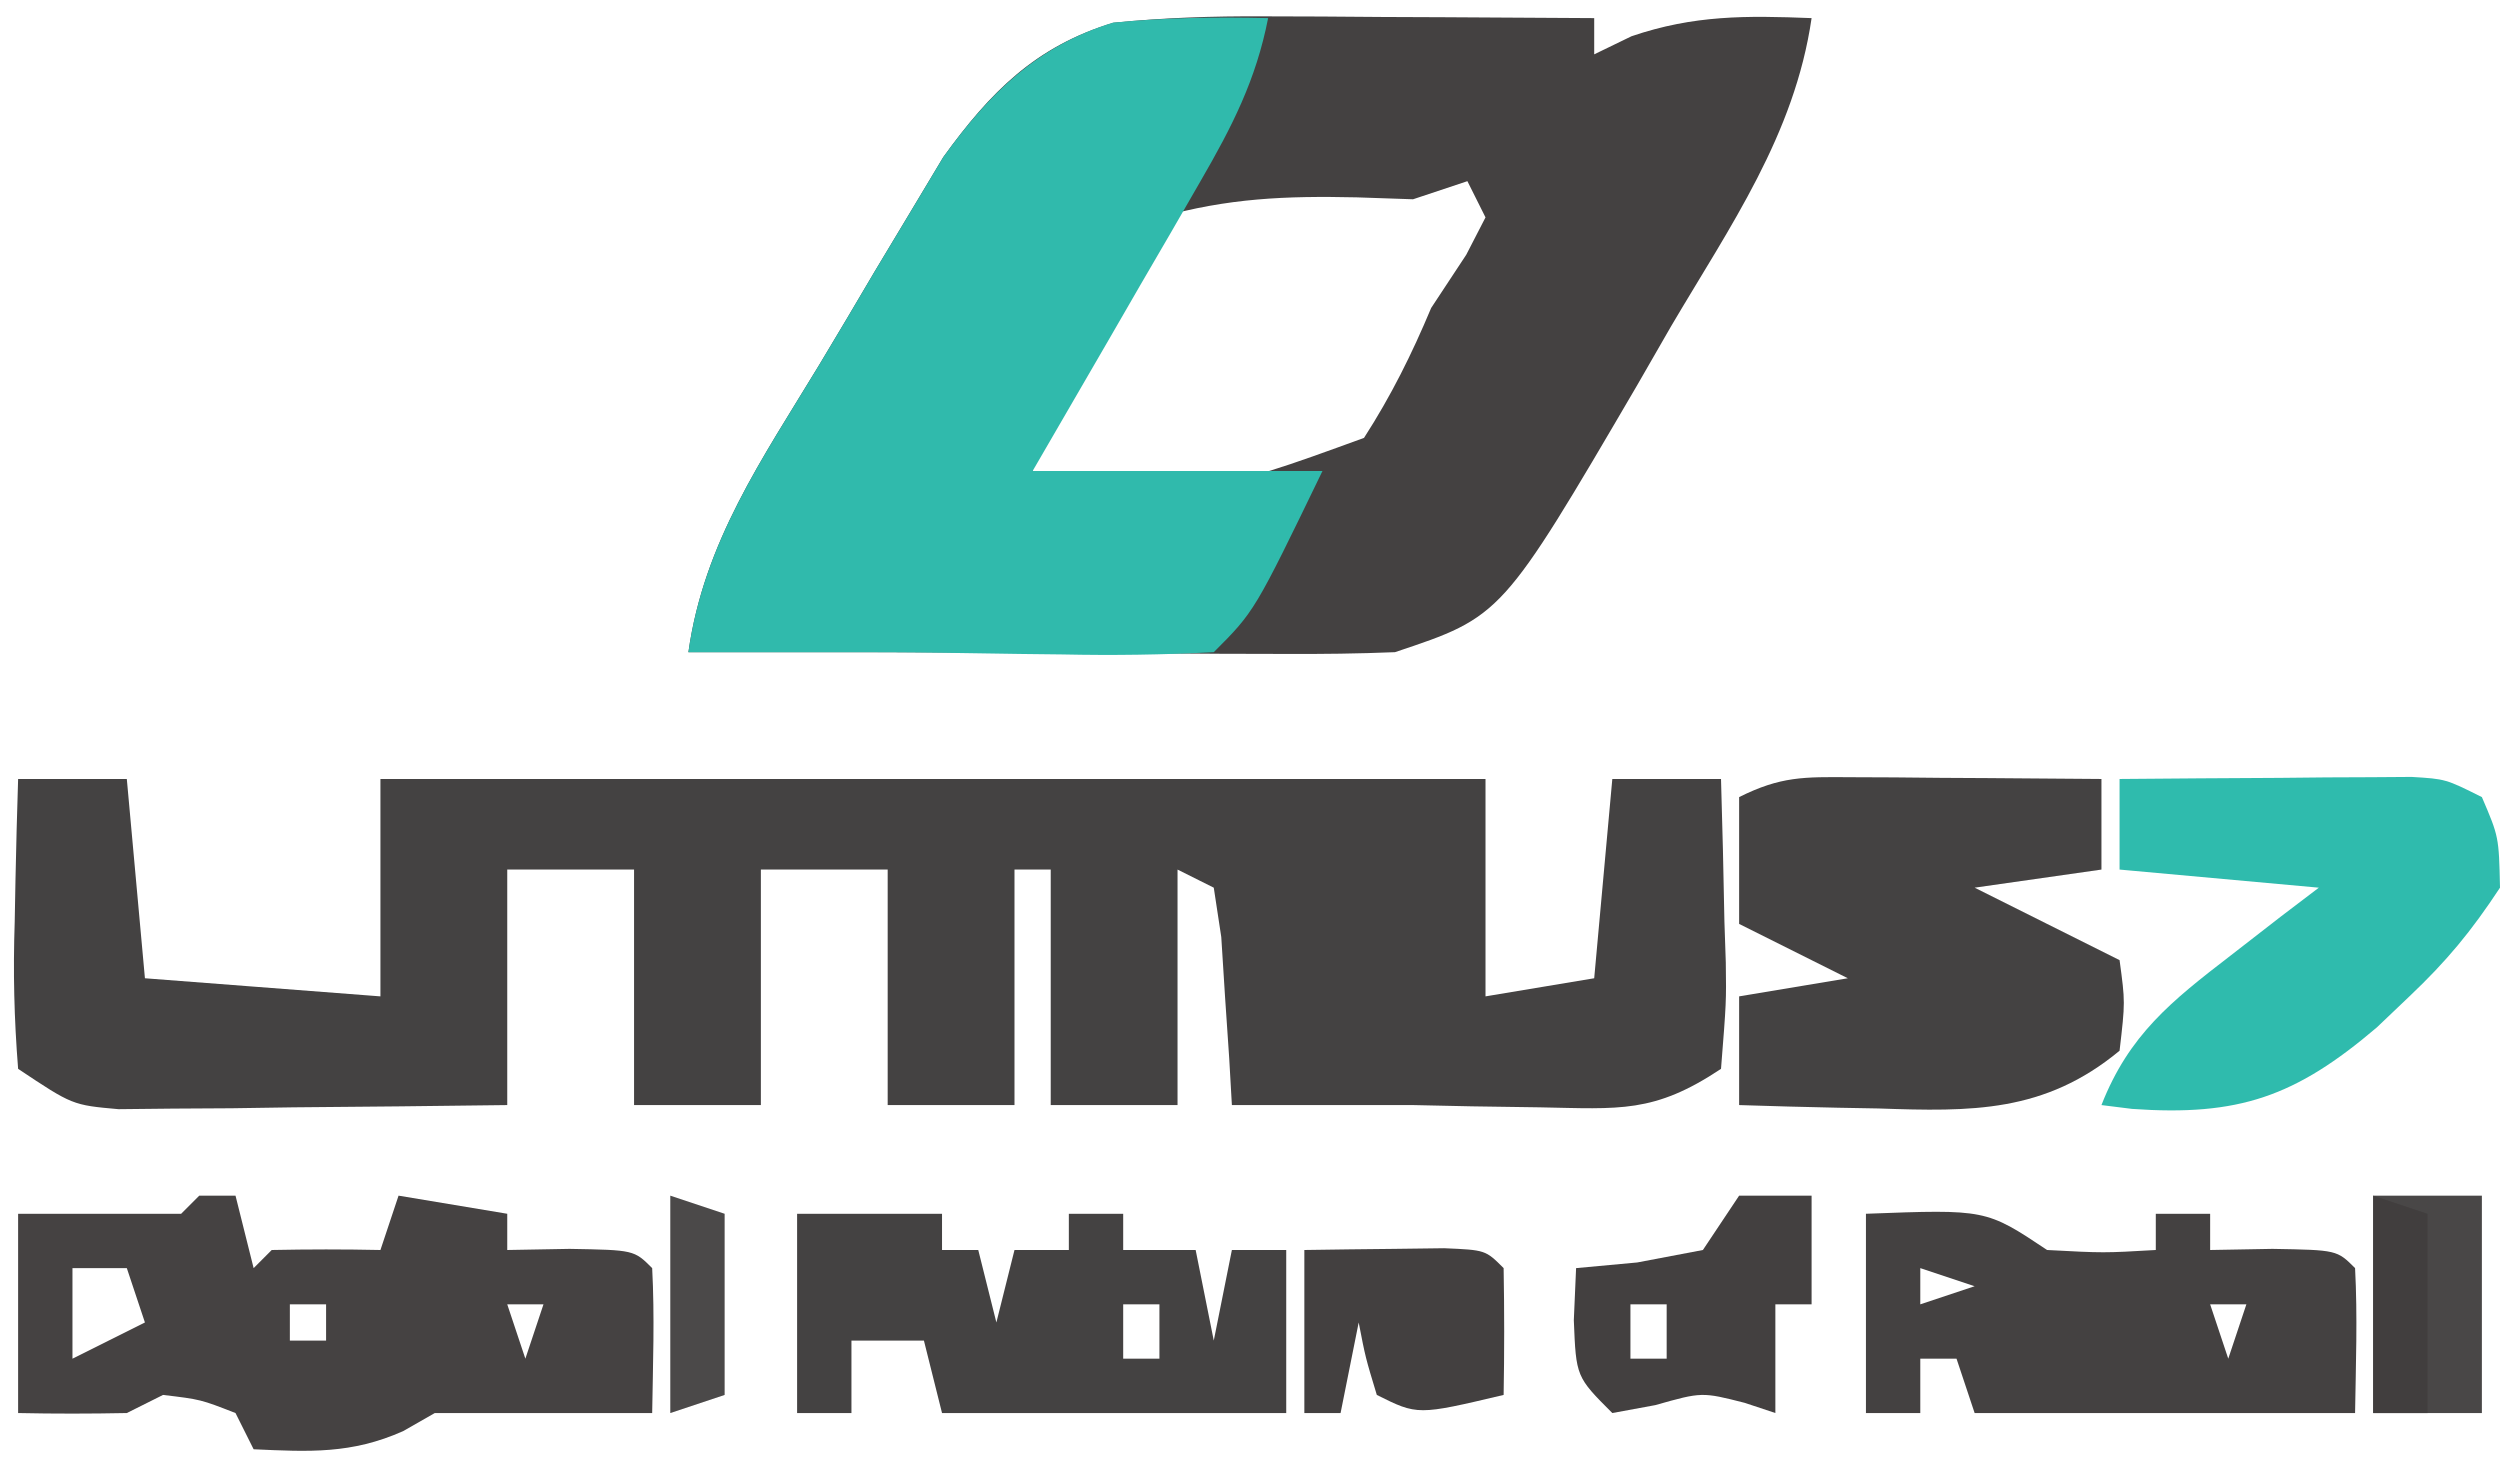<?xml version="1.0" encoding="UTF-8"?>
<svg version="1.1" xmlns="http://www.w3.org/2000/svg" width="138" height="81">
<path d="M0 0 C1.067 0.003 2.133 0.006 3.232 0.01 C4.887 0.022 4.887 0.022 6.574 0.035 C7.696 0.04 8.818 0.044 9.975 0.049 C12.737 0.061 15.499 0.077 18.262 0.098 C18.262 0.758 18.262 1.418 18.262 2.098 C18.942 1.768 19.623 1.438 20.324 1.098 C23.77 -0.075 26.646 -0.044 30.262 0.098 C29.322 6.548 25.774 11.564 22.512 17.098 C21.89 18.178 21.269 19.258 20.629 20.371 C13.162 33.131 13.162 33.131 7.262 35.098 C5.244 35.181 3.223 35.205 1.203 35.195 C0.013 35.192 -1.178 35.189 -2.404 35.186 C-3.649 35.177 -4.893 35.169 -6.176 35.16 C-8.037 35.153 -8.037 35.153 -9.936 35.146 C-12.241 35.138 -14.547 35.127 -16.853 35.114 C-19.148 35.101 -21.443 35.098 -23.738 35.098 C-26.405 35.098 -29.072 35.098 -31.738 35.098 C-30.886 29.027 -27.656 24.425 -24.529 19.259 C-23.494 17.544 -22.477 15.818 -21.461 14.092 C-20.805 12.999 -20.149 11.907 -19.473 10.781 C-18.877 9.787 -18.281 8.792 -17.667 7.767 C-15.067 4.169 -12.594 1.66 -8.284 0.354 C-5.503 0.074 -2.795 -0.015 0 0 Z M11.262 9.098 C10.272 9.428 9.282 9.758 8.262 10.098 C7.236 10.063 6.21 10.028 5.152 9.992 C1.225 9.904 -1.947 10.033 -5.738 11.098 C-9.178 14.798 -12.738 19.847 -12.738 25.098 C-3.076 26.415 -3.076 26.415 5.555 23.27 C7.057 20.937 8.19 18.654 9.262 16.098 C9.901 15.128 10.54 14.159 11.199 13.16 C11.725 12.139 11.725 12.139 12.262 11.098 C11.932 10.438 11.602 9.778 11.262 9.098 Z " fill="#444141" transform="translate(69.738,0.902)"/>
<path d="M0 0 C1.98 0 3.96 0 6 0 C6.33 3.63 6.66 7.26 7 11 C11.29 11.33 15.58 11.66 20 12 C20 8.04 20 4.08 20 0 C40.333 0 60.667 0 81 0 C81 3.96 81 7.92 81 12 C83.97 11.505 83.97 11.505 87 11 C87.33 7.37 87.66 3.74 88 0 C89.98 0 91.96 0 94 0 C94.081 2.626 94.14 5.249 94.188 7.875 C94.213 8.621 94.238 9.368 94.264 10.137 C94.293 12.305 94.293 12.305 94 16 C90.297 18.468 88.4 18.208 84 18.125 C82.763 18.107 81.525 18.089 80.25 18.07 C79.177 18.047 78.105 18.024 77 18 C76.01 18 75.02 18 74 18 C71.667 18 69.333 18 67 18 C66.951 17.145 66.902 16.291 66.852 15.41 C66.739 13.753 66.739 13.753 66.625 12.062 C66.521 10.409 66.521 10.409 66.414 8.723 C66.209 7.375 66.209 7.375 66 6 C65.01 5.505 65.01 5.505 64 5 C64 9.29 64 13.58 64 18 C61.69 18 59.38 18 57 18 C57 13.71 57 9.42 57 5 C56.34 5 55.68 5 55 5 C55 9.29 55 13.58 55 18 C52.69 18 50.38 18 48 18 C48 13.71 48 9.42 48 5 C45.69 5 43.38 5 41 5 C41 9.29 41 13.58 41 18 C38.69 18 36.38 18 34 18 C34 13.71 34 9.42 34 5 C31.69 5 29.38 5 27 5 C27 9.29 27 13.58 27 18 C23.062 18.054 19.125 18.094 15.188 18.125 C14.068 18.142 12.948 18.159 11.795 18.176 C10.722 18.182 9.649 18.189 8.543 18.195 C7.058 18.211 7.058 18.211 5.544 18.227 C3 18 3 18 0 16 C-0.221 13.211 -0.281 10.653 -0.188 7.875 C-0.174 7.121 -0.16 6.367 -0.146 5.59 C-0.111 3.726 -0.057 1.863 0 0 Z " fill="#444242" transform="translate(1,43)"/>
<path d="M0 0 C-0.665 3.405 -1.989 5.991 -3.723 8.984 C-4.261 9.919 -4.799 10.854 -5.354 11.816 C-6.199 13.269 -6.199 13.269 -7.062 14.75 C-7.63 15.734 -8.198 16.717 -8.783 17.73 C-10.184 20.156 -11.592 22.578 -13 25 C-7.72 25 -2.44 25 3 25 C-0.75 32.75 -0.75 32.75 -3 35 C-5.827 35.146 -8.553 35.186 -11.375 35.125 C-12.143 35.116 -12.912 35.107 -13.703 35.098 C-15.141 35.08 -16.579 35.059 -18.017 35.032 C-20.011 35 -22.006 35 -24 35 C-26.667 35 -29.333 35 -32 35 C-31.148 28.93 -27.917 24.327 -24.791 19.161 C-23.755 17.446 -22.739 15.72 -21.723 13.994 C-21.067 12.902 -20.41 11.809 -19.734 10.684 C-19.139 9.689 -18.543 8.694 -17.929 7.67 C-15.381 4.144 -12.769 1.544 -8.562 0.25 C-5.692 -0.03 -2.882 -0.067 0 0 Z " fill="#30BAAC" transform="translate(70,1)"/>
<path d="M0 0 C0.66 0 1.32 0 2 0 C2.33 1.32 2.66 2.64 3 4 C3.33 3.67 3.66 3.34 4 3 C6 2.959 8 2.957 10 3 C10.33 2.01 10.66 1.02 11 0 C13.97 0.495 13.97 0.495 17 1 C17 1.66 17 2.32 17 3 C18.134 2.979 19.269 2.959 20.438 2.938 C24 3 24 3 25 4 C25.141 6.671 25.042 9.324 25 12 C21 12 17 12 13 12 C12.422 12.33 11.845 12.66 11.25 13 C8.399 14.267 6.086 14.14 3 14 C2.67 13.34 2.34 12.68 2 12 C0.074 11.248 0.074 11.248 -2 11 C-2.99 11.495 -2.99 11.495 -4 12 C-6 12.04 -8 12.043 -10 12 C-10 8.37 -10 4.74 -10 1 C-7 1 -4 1 -1 1 C-0.67 0.67 -0.34 0.34 0 0 Z M-7 4 C-7 5.65 -7 7.3 -7 9 C-5.68 8.34 -4.36 7.68 -3 7 C-3.33 6.01 -3.66 5.02 -4 4 C-4.99 4 -5.98 4 -7 4 Z M5 6 C5 6.66 5 7.32 5 8 C5.66 8 6.32 8 7 8 C7 7.34 7 6.68 7 6 C6.34 6 5.68 6 5 6 Z M17 6 C17.33 6.99 17.66 7.98 18 9 C18.33 8.01 18.66 7.02 19 6 C18.34 6 17.68 6 17 6 Z " fill="#454242" transform="translate(11,66)"/>
<path d="M0 0 C0.806 0.003 1.611 0.006 2.441 0.01 C3.704 0.022 3.704 0.022 4.992 0.035 C5.842 0.04 6.691 0.044 7.566 0.049 C9.667 0.061 11.767 0.079 13.867 0.098 C13.867 1.748 13.867 3.398 13.867 5.098 C11.557 5.428 9.247 5.758 6.867 6.098 C9.507 7.418 12.147 8.738 14.867 10.098 C15.18 12.41 15.18 12.41 14.867 15.098 C10.724 18.529 6.694 18.464 1.555 18.285 C0.444 18.265 0.444 18.265 -0.689 18.244 C-2.504 18.209 -4.319 18.155 -6.133 18.098 C-6.133 16.118 -6.133 14.138 -6.133 12.098 C-4.153 11.768 -2.173 11.438 -0.133 11.098 C-2.113 10.108 -4.093 9.118 -6.133 8.098 C-6.133 5.788 -6.133 3.478 -6.133 1.098 C-3.836 -0.051 -2.55 -0.018 0 0 Z " fill="#444242" transform="translate(102.133,42.902)"/>
<path d="M0 0 C6.625 -0.25 6.625 -0.25 10 2 C13.125 2.167 13.125 2.167 16 2 C16 1.34 16 0.68 16 0 C16.99 0 17.98 0 19 0 C19 0.66 19 1.32 19 2 C20.134 1.979 21.269 1.959 22.438 1.938 C26 2 26 2 27 3 C27.141 5.671 27.042 8.324 27 11 C20 11 13 11 6 11 C5.67 10.01 5.34 9.02 5 8 C4.34 8 3.68 8 3 8 C3 8.99 3 9.98 3 11 C2.01 11 1.02 11 0 11 C0 7.37 0 3.74 0 0 Z M3 3 C3 3.66 3 4.32 3 5 C3.99 4.67 4.98 4.34 6 4 C5.01 3.67 4.02 3.34 3 3 Z M19 5 C19.33 5.99 19.66 6.98 20 8 C20.33 7.01 20.66 6.02 21 5 C20.34 5 19.68 5 19 5 Z " fill="#444141" transform="translate(103,67)"/>
<path d="M0 0 C2.958 -0.027 5.917 -0.047 8.875 -0.062 C9.717 -0.071 10.559 -0.079 11.426 -0.088 C12.231 -0.091 13.037 -0.094 13.867 -0.098 C14.983 -0.106 14.983 -0.106 16.121 -0.114 C18 0 18 0 20 1 C20.938 3.188 20.938 3.188 21 6 C19.403 8.422 18.068 10.04 16 12 C15.109 12.849 15.109 12.849 14.199 13.715 C9.712 17.536 6.576 18.629 0.688 18.211 C0.131 18.141 -0.426 18.072 -1 18 C0.521 14.12 2.861 12.261 6.125 9.75 C7.035 9.044 7.945 8.337 8.883 7.609 C9.581 7.078 10.28 6.547 11 6 C7.37 5.67 3.74 5.34 0 5 C0 3.35 0 1.7 0 0 Z " fill="#2FBBAD" transform="translate(117,43)"/>
<path d="M0 0 C2.64 0 5.28 0 8 0 C8 0.66 8 1.32 8 2 C8.66 2 9.32 2 10 2 C10.33 3.32 10.66 4.64 11 6 C11.33 4.68 11.66 3.36 12 2 C12.99 2 13.98 2 15 2 C15 1.34 15 0.68 15 0 C15.99 0 16.98 0 18 0 C18 0.66 18 1.32 18 2 C19.32 2 20.64 2 22 2 C22.33 3.65 22.66 5.3 23 7 C23.33 5.35 23.66 3.7 24 2 C24.99 2 25.98 2 27 2 C27 4.97 27 7.94 27 11 C20.667 11 14.333 11 8 11 C7.67 9.68 7.34 8.36 7 7 C5.68 7 4.36 7 3 7 C3 8.32 3 9.64 3 11 C2.01 11 1.02 11 0 11 C0 7.37 0 3.74 0 0 Z M3 3 C7 4 7 4 7 4 Z M18 5 C18 5.99 18 6.98 18 8 C18.66 8 19.32 8 20 8 C20 7.01 20 6.02 20 5 C19.34 5 18.68 5 18 5 Z " fill="#444242" transform="translate(44,67)"/>
<path d="M0 0 C1.32 0 2.64 0 4 0 C4 1.98 4 3.96 4 6 C3.34 6 2.68 6 2 6 C2 7.98 2 9.96 2 12 C1.443 11.814 0.886 11.629 0.312 11.438 C-2.056 10.835 -2.056 10.835 -4.625 11.562 C-5.409 11.707 -6.192 11.851 -7 12 C-9 10 -9 10 -9.125 6.875 C-9.084 5.926 -9.043 4.978 -9 4 C-7.886 3.897 -6.772 3.794 -5.625 3.688 C-4.429 3.461 -3.232 3.234 -2 3 C-1.34 2.01 -0.68 1.02 0 0 Z M-6 6 C-6 6.99 -6 7.98 -6 9 C-5.34 9 -4.68 9 -4 9 C-4 8.01 -4 7.02 -4 6 C-4.66 6 -5.32 6 -6 6 Z " fill="#434040" transform="translate(96,66)"/>
<path d="M0 0 C1.646 -0.027 3.292 -0.046 4.938 -0.062 C5.854 -0.074 6.771 -0.086 7.715 -0.098 C10 0 10 0 11 1 C11.041 3.333 11.042 5.667 11 8 C6.25 9.125 6.25 9.125 4 8 C3.375 5.938 3.375 5.938 3 4 C2.67 5.65 2.34 7.3 2 9 C1.34 9 0.68 9 0 9 C0 6.03 0 3.06 0 0 Z " fill="#434040" transform="translate(72,69)"/>
<path d="M0 0 C1.98 0 3.96 0 6 0 C6 3.96 6 7.92 6 12 C4.02 12 2.04 12 0 12 C0 8.04 0 4.08 0 0 Z " fill="#494747" transform="translate(131,66)"/>
<path d="M0 0 C0.99 0.33 1.98 0.66 3 1 C3 4.3 3 7.6 3 11 C2.01 11.33 1.02 11.66 0 12 C0 8.04 0 4.08 0 0 Z " fill="#4B4949" transform="translate(37,66)"/>
<path d="M0 0 C0.99 0.33 1.98 0.66 3 1 C3 4.63 3 8.26 3 12 C2.01 12 1.02 12 0 12 C0 8.04 0 4.08 0 0 Z " fill="#413E3E" transform="translate(131,66)"/>
</svg>

